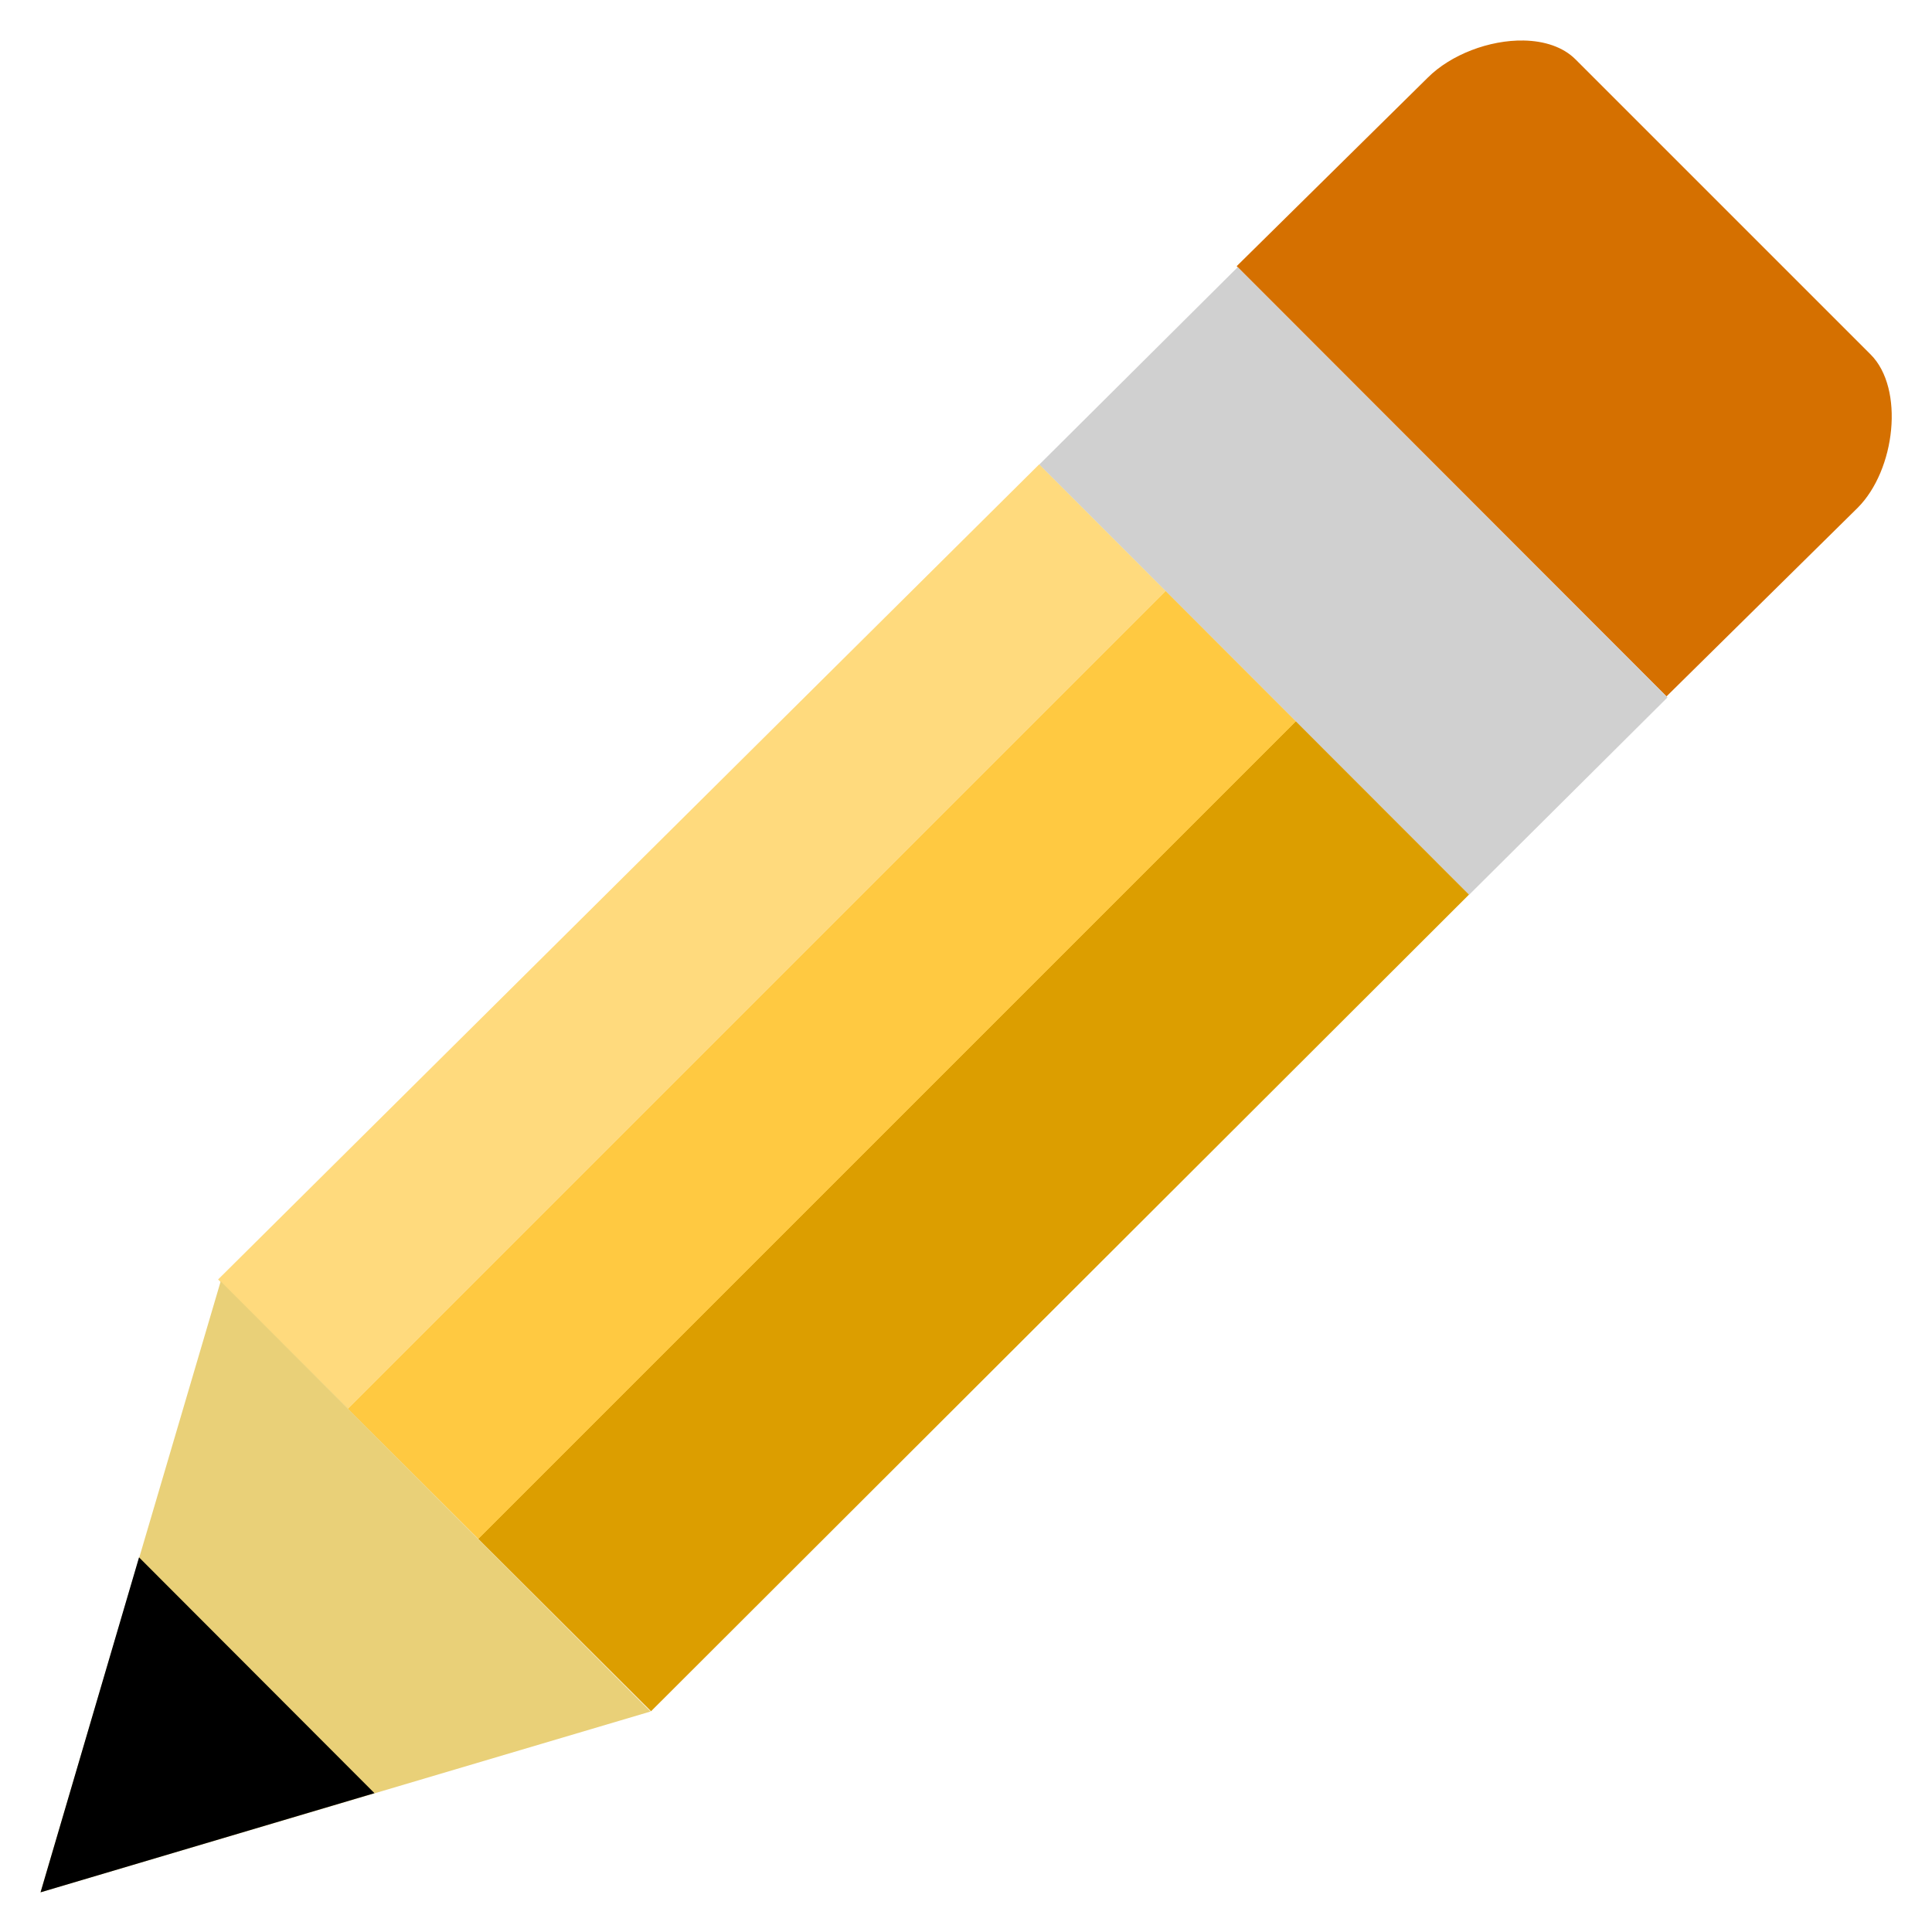 <svg width="48" version="1.0" xmlns="http://www.w3.org/2000/svg" height="48" xmlns:xlink="http://www.w3.org/1999/xlink">
<defs id="defs4">
<linearGradient gradientTransform="translate(0.348,1.203)" xlink:href="#linearGradient3770" id="linearGradient3849" y1="23.72" x1="34.265" y2="23.72" gradientUnits="userSpaceOnUse" x2="45.402"/>
<linearGradient id="linearGradient3770">
<stop offset="0" style="stop-color:#ffda7d" id="stop3772"/>
<stop offset="0.3" style="stop-color:#ffda7d" id="stop3782"/>
<stop offset="0.3" style="stop-color:#ffc941" id="stop3780"/>
<stop offset="0.6" style="stop-color:#ffc941" id="stop3784"/>
<stop offset="0.6" style="stop-color:#dc9e00" id="stop3778"/>
<stop offset="1" style="stop-color:#dc9e00" id="stop3774"/>
</linearGradient>
</defs>
<g style="fill-rule:evenodd;stroke:none" id="g4167" transform="matrix(0.966,0.966,-0.966,0.966,6.221,-35.887)">
<g id="g21">
<path style="fill:#d57000" id="path3801" d="m 35.471,2.721 c -0.45,0.433 -0.757,1.119 -0.757,1.712 l -0.033,4.882 11.06,0.005 0.033,-4.882 c 4.54e-4,-0.975 -0.929,-2.139 -1.803,-2.14 l -7.593,2e-4 c -0.319,-1.846e-4 -0.637,0.163 -0.907,0.423 z"/>
<path style="fill:#d0d0d0" id="path3799" d="m 34.707,9.316 -.013,5.09 11.06,.004 .013,-5.09 z "/>
<path style="fill:url(#linearGradient3849)" id="path3797" d="m 34.69,14.404 -.077,21.04 11.12,-.015 .017,-21.02 z "/>
<path style="fill:#e9d078" id="path1918" d="m 34.67,35.434 5.541,10.174 5.519,-10.169 -11.06,-.005 Z "/>
</g>
<path id="path3803" d="m 37.17,40.034 3.041,5.574 3.019,-5.569 -6.06,-.005 z "/>
</g>
</svg>
